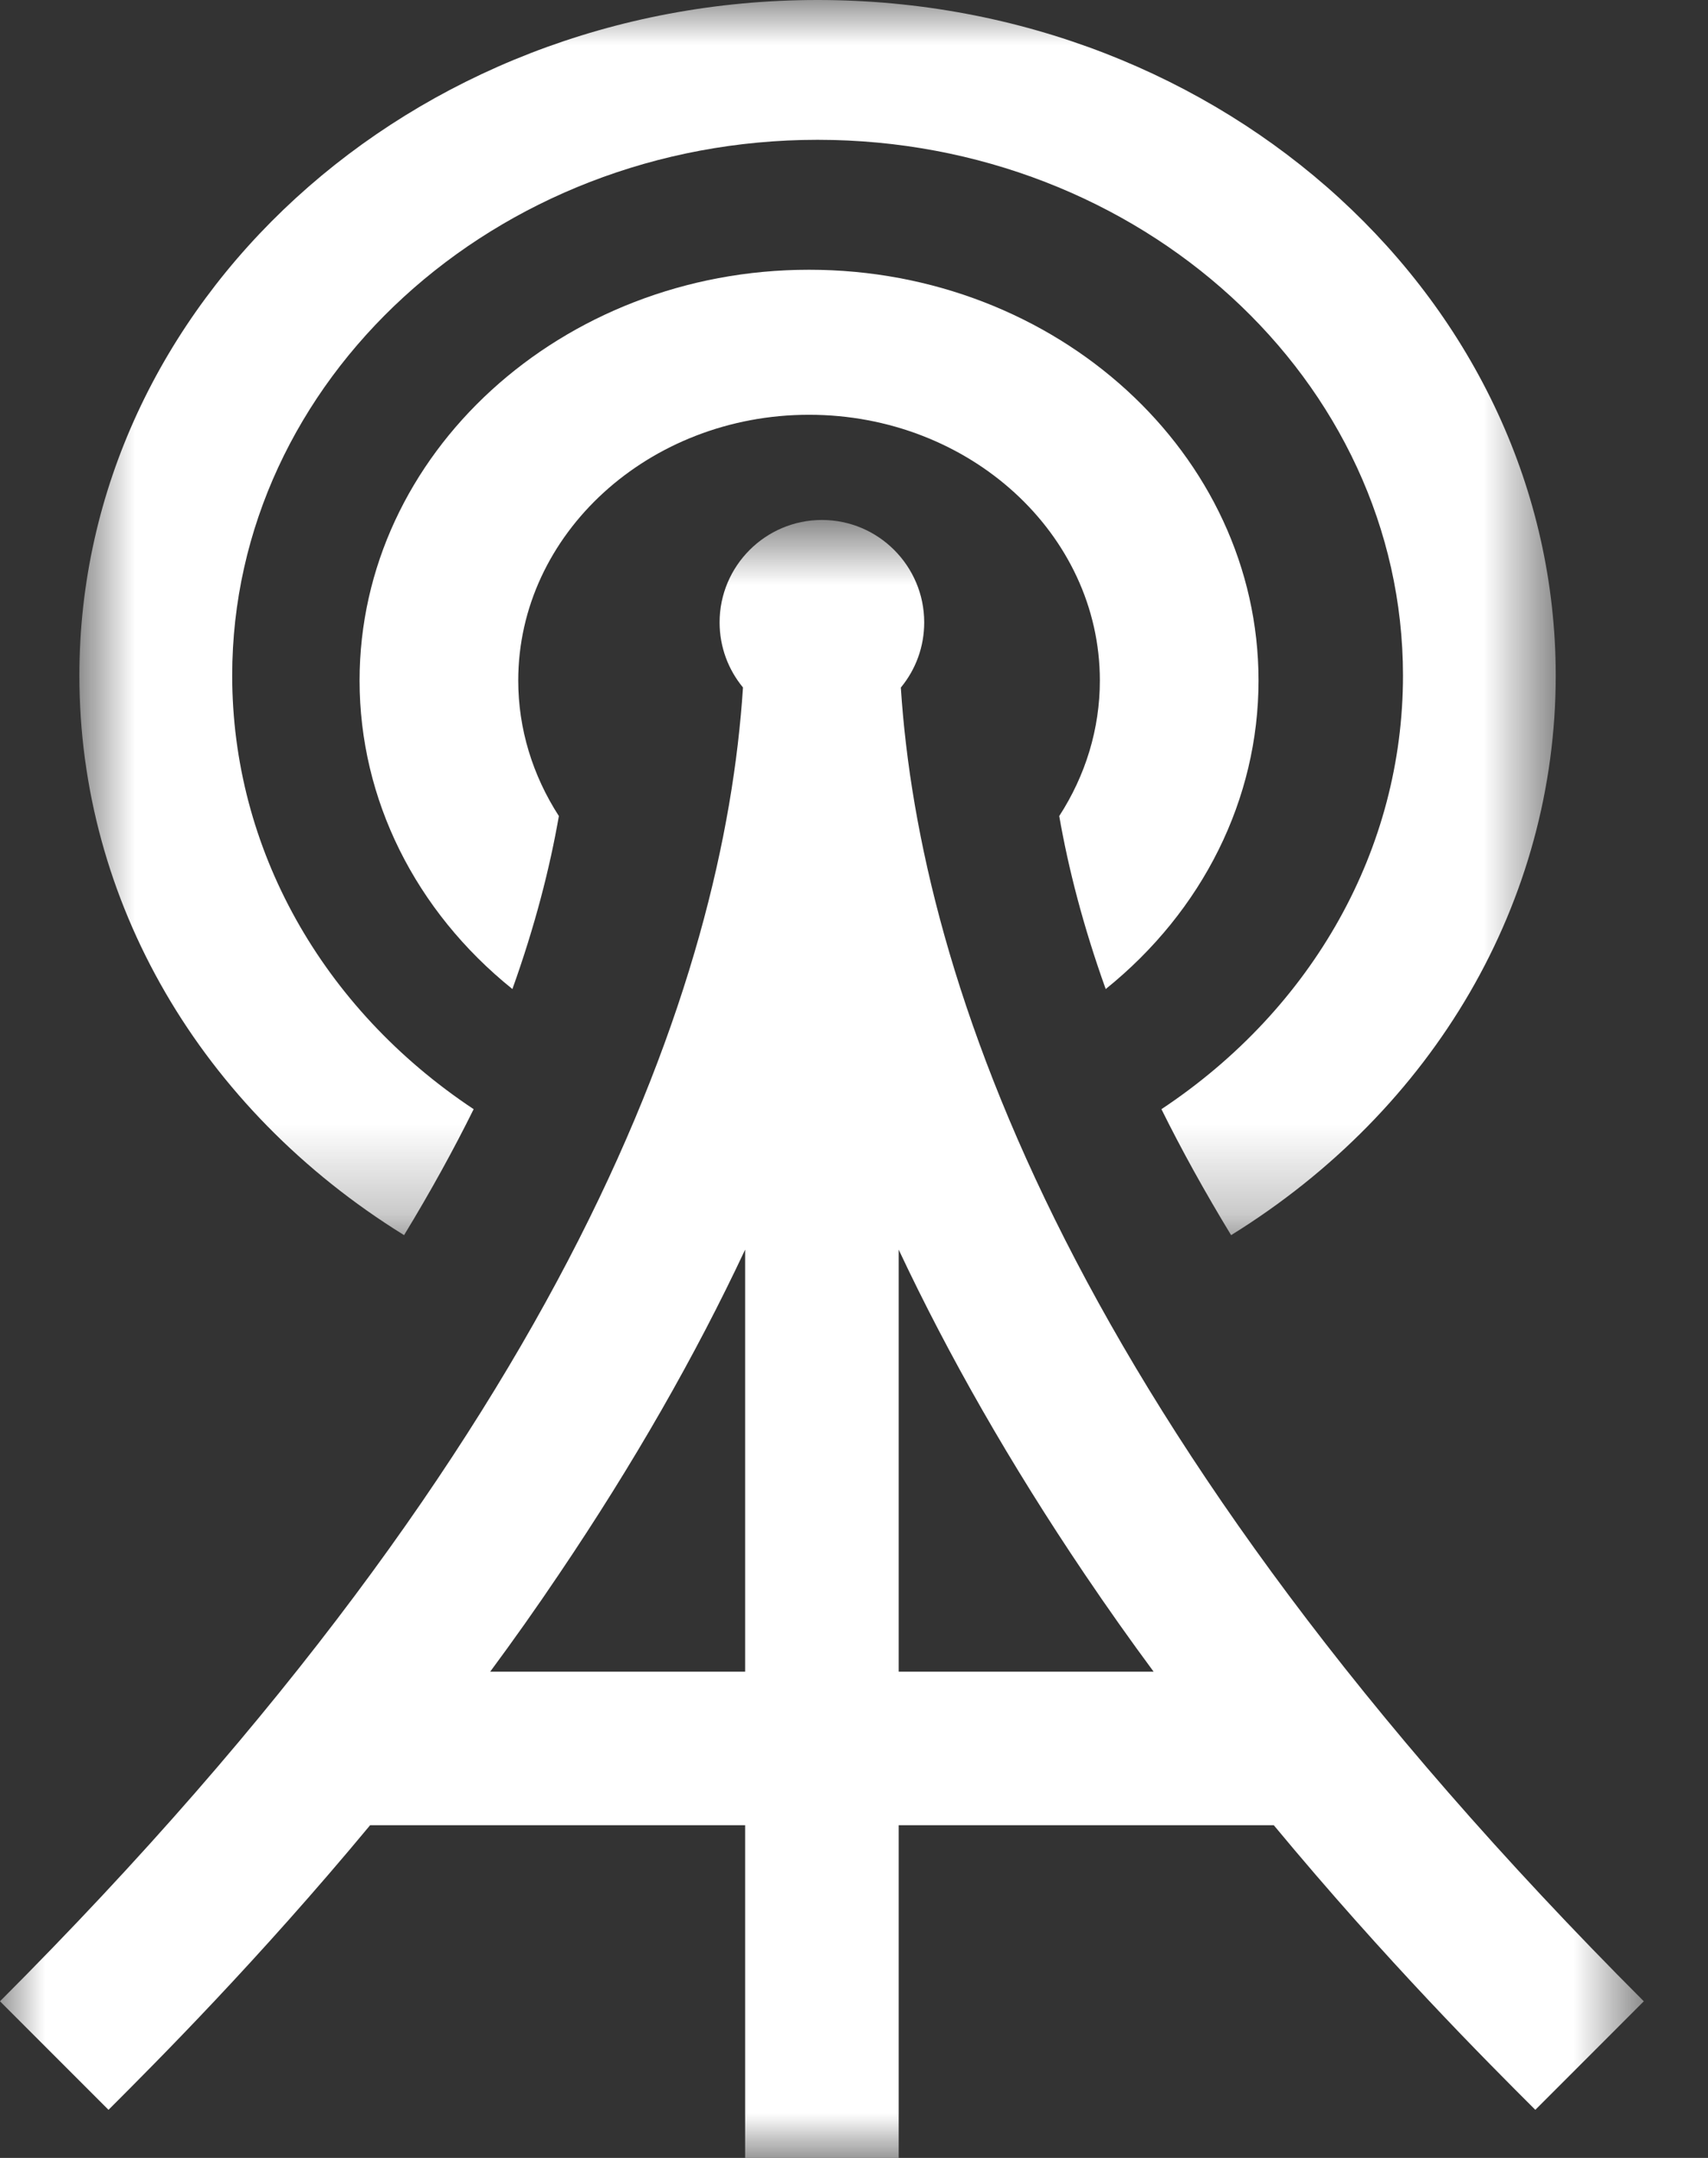 <?xml version="1.0" encoding="UTF-8"?>
<svg width="19px" height="24px" viewBox="0 0 19 24" version="1.1" xmlns="http://www.w3.org/2000/svg" xmlns:xlink="http://www.w3.org/1999/xlink">
    <rect x="0" y="0" width="19" height="24" fill="#333333" stroke="none"/>
    <!-- Generator: Sketch 53 (72520) - https://sketchapp.com -->
    <desc>Created with Sketch.</desc>
    <defs>
        <polygon id="path-1" points="0 0.783 18.286 0.783 18.286 19 0 19"></polygon>
        <polygon id="path-3" points="0.883 0 17.306 0 17.306 13.737 0.883 13.737"></polygon>
    </defs>
    <g id="Welcome" stroke="none" stroke-width="1" fill="none" fill-rule="evenodd">
        <g id="Group-9">
            <g id="Group-3" transform="translate(0, 5)">
                <mask id="mask-2" fill="white">
                    <use xlink:href="#path-1"></use>
                </mask>
                <g id="Clip-2"></g>
                <path d="M17.079,18.465 L18.286,17.258 C11.928,10.899 10.232,5.902 10.021,2.647 C10.19,2.442 10.281,2.189 10.281,1.922 C10.281,1.294 9.771,0.783 9.143,0.783 C8.515,0.783 8.005,1.294 8.005,1.922 C8.005,2.197 8.102,2.448 8.265,2.646 C8.054,5.901 6.359,10.898 0,17.258 L1.207,18.465 C1.746,17.926 2.863,16.81 4.117,15.3 L8.289,15.3 L8.289,19 L9.997,19 L9.997,15.3 L14.17,15.3 C15.423,16.81 16.539,17.926 17.079,18.465 L17.079,18.465 Z M5.453,13.592 C5.712,13.242 5.969,12.879 6.221,12.504 C7.045,11.284 7.734,10.081 8.289,8.898 L8.289,13.592 L5.453,13.592 Z M9.997,13.592 L9.997,8.898 C10.553,10.081 11.241,11.284 12.064,12.504 C12.317,12.879 12.574,13.242 12.833,13.592 L9.997,13.592 Z" id="Fill-1" fill="#FFFFFF" mask="url(#mask-2)"></path>
            </g>
            <g id="Group-6">
                <mask id="mask-4" fill="white">
                    <use xlink:href="#path-3"></use>
                </mask>
                <g id="Clip-5"></g>
                <path d="M4.495,13.737 C4.791,13.25 5.048,12.783 5.269,12.336 C3.581,11.215 2.583,9.436 2.583,7.514 C2.583,4.228 5.504,1.555 9.095,1.555 C12.686,1.555 15.607,4.228 15.607,7.514 C15.607,9.436 14.609,11.215 12.92,12.336 C13.141,12.783 13.399,13.25 13.695,13.737 C15.959,12.335 17.306,10.021 17.306,7.514 C17.306,3.37 13.623,-0 9.095,-0 C4.567,-0 0.883,3.37 0.883,7.514 C0.883,10.02 2.23,12.335 4.495,13.737" id="Fill-4" fill="#FFFFFF" mask="url(#mask-4)"></path>
            </g>
            <path d="M5.765,7.569 C5.765,5.939 7.217,4.613 9,4.613 C10.784,4.613 12.235,5.939 12.235,7.569 C12.235,8.106 12.076,8.624 11.783,9.076 C11.884,9.655 12.048,10.297 12.3,11 C13.381,10.13 14,8.886 14,7.569 C14,5.05 11.757,3 9,3 C6.244,3 4,5.05 4,7.569 C4,8.886 4.618,10.13 5.7,11 C5.952,10.297 6.116,9.655 6.217,9.076 C5.925,8.624 5.765,8.106 5.765,7.569" id="Fill-7" fill="#FFFFFF"></path>
        </g>
    </g>
</svg>